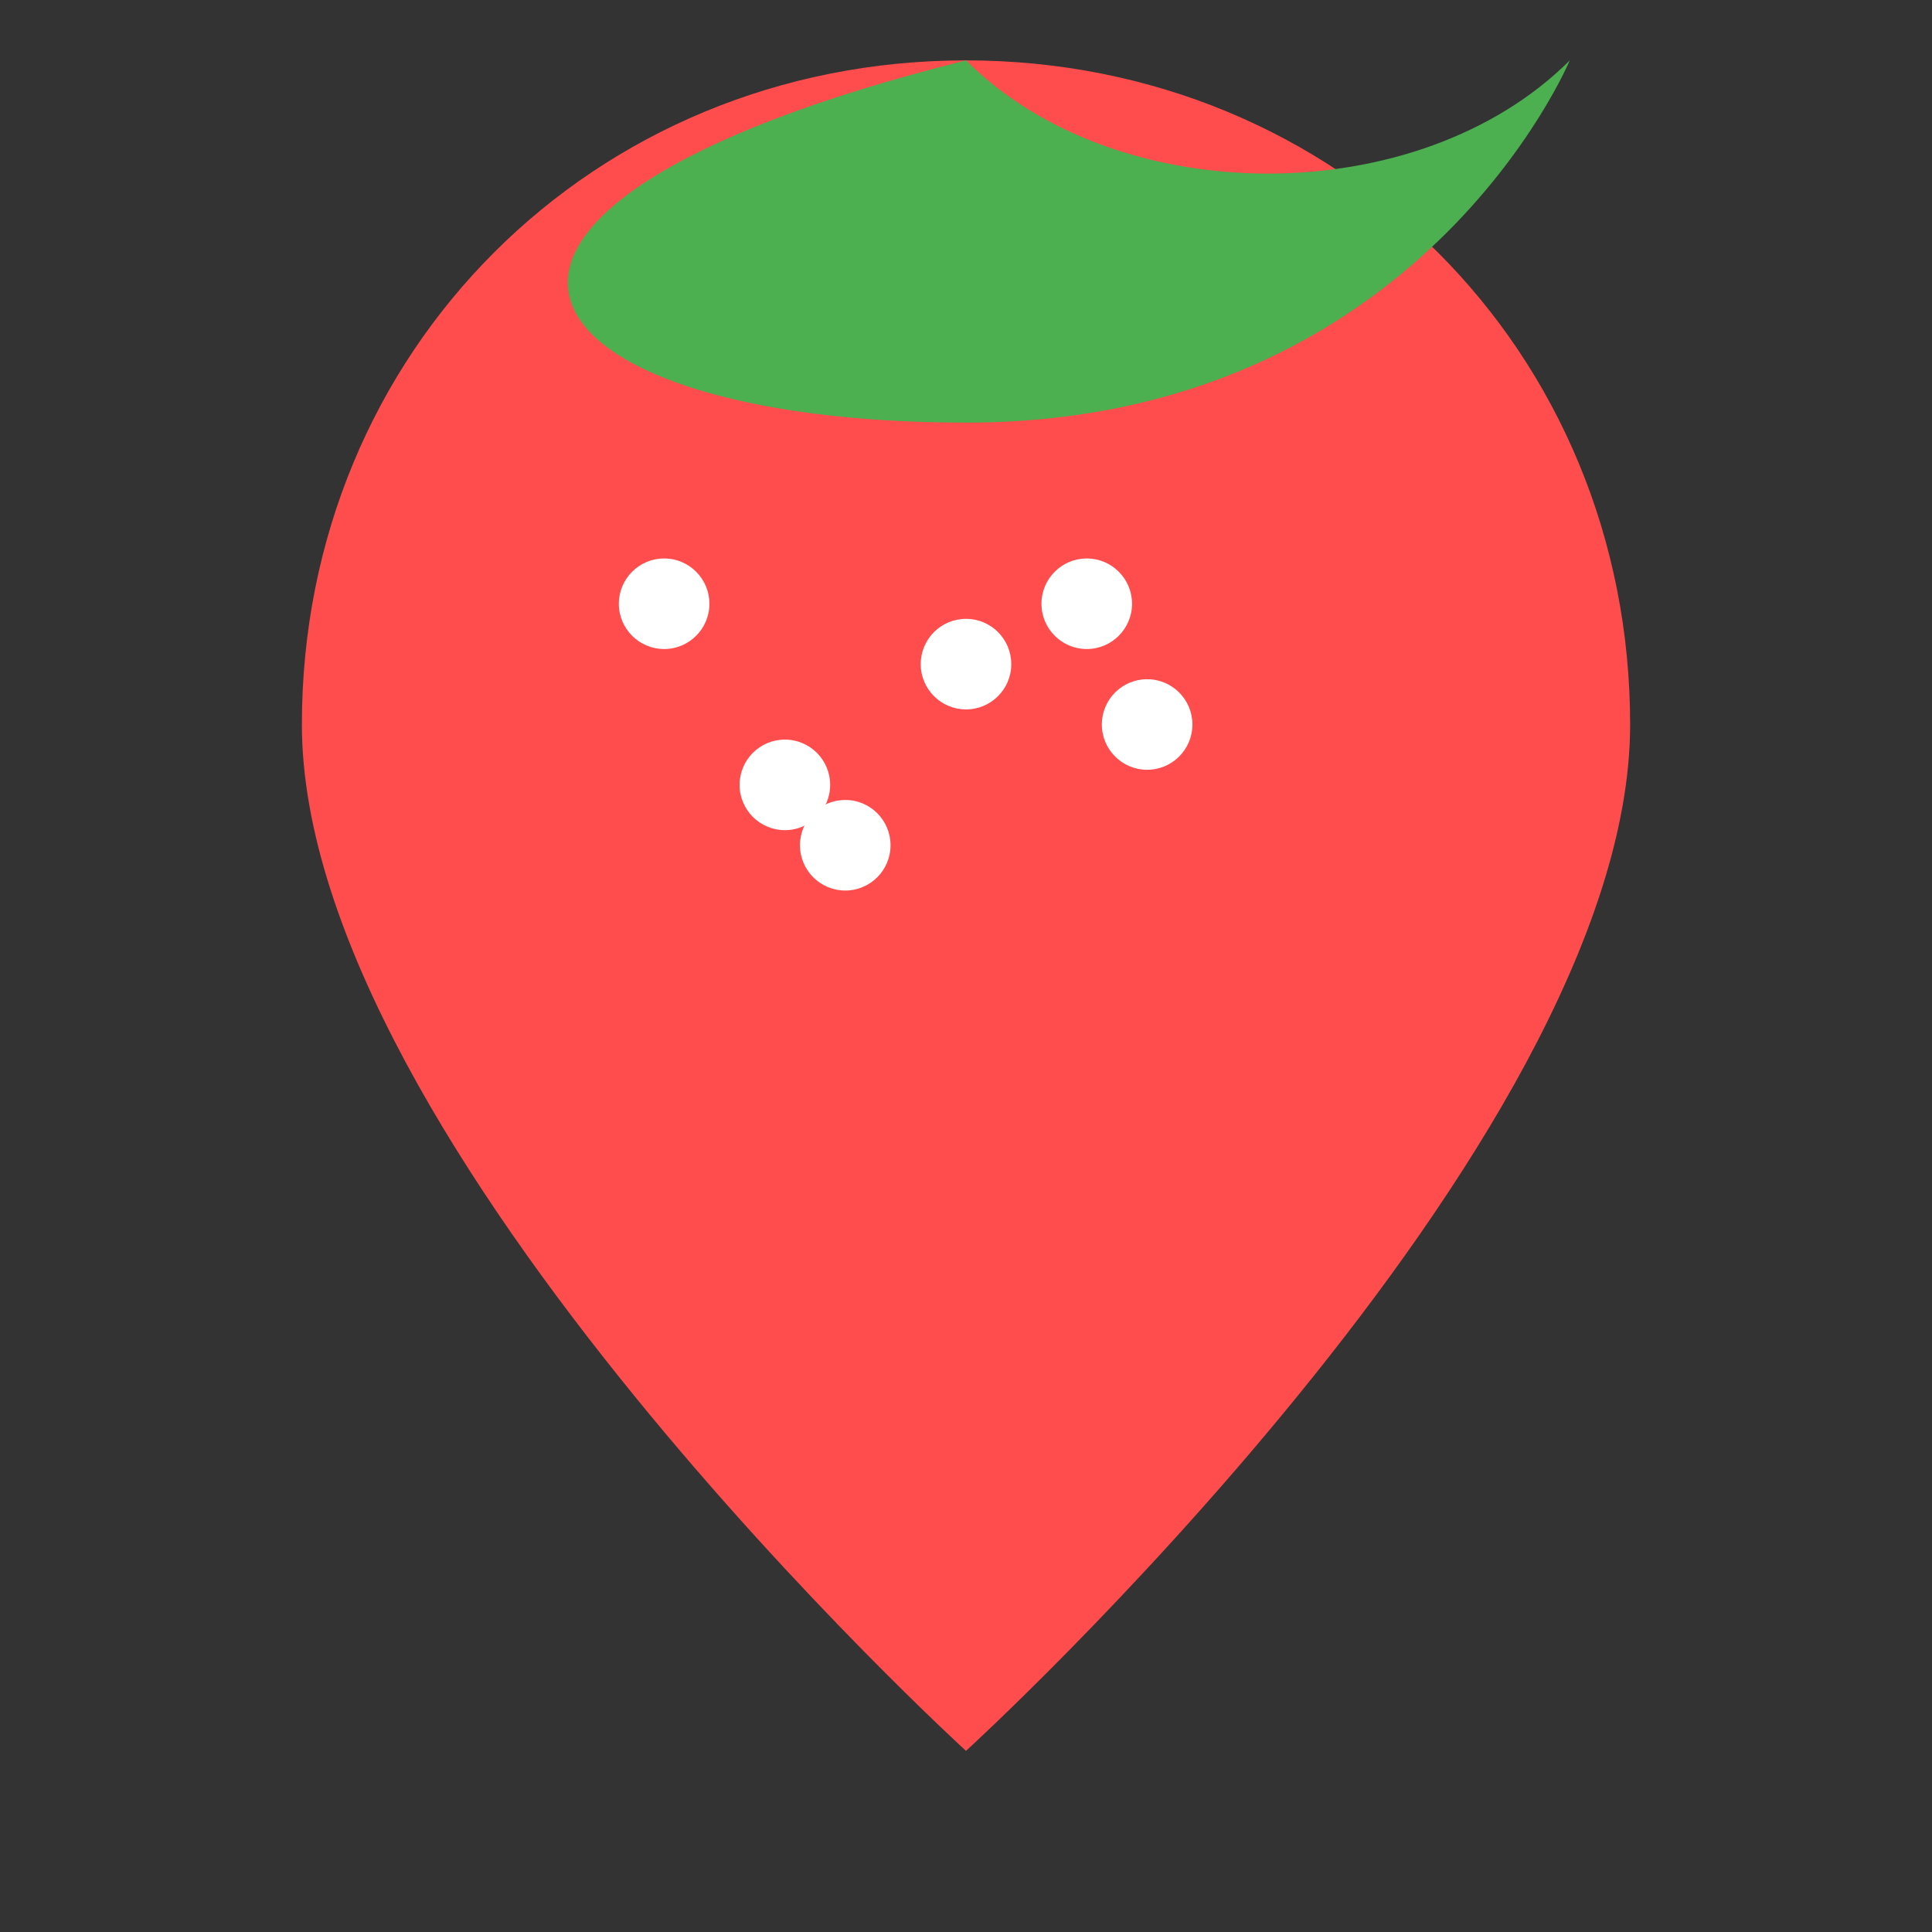 <svg xmlns="http://www.w3.org/2000/svg" viewBox="0 0 64 64" width="24" height="24">
  <rect x="0" y="0" width="64" height="64" fill="#333333" stroke="none"/>
  <!-- Strawberry Body -->
  <path fill="#FF4D4D" d="M32 2C19.64 2 10 11.64 10 24c0 13.93 22 34 22 34s22-20.07 22-34c0-12.36-9.64-22-22-22z"/>
  
  <!-- Strawberry Leaves -->
  <path fill="#4CAF50" d="M32 2c5 5 15 5 20 0 0 0-5 12-20 12S12 7 32 2z"/>
  
  <!-- Seeds -->
  <circle cx="22" cy="20" r="1.5" fill="#FFFFFF"/>
  <circle cx="28" cy="28" r="1.5" fill="#FFFFFF"/>
  <circle cx="36" cy="20" r="1.5" fill="#FFFFFF"/>
  <circle cx="32" cy="22" r="1.5" fill="#FFFFFF"/>
  <circle cx="26" cy="26" r="1.5" fill="#FFFFFF"/>
  <circle cx="38" cy="24" r="1.5" fill="#FFFFFF"/>
</svg>
